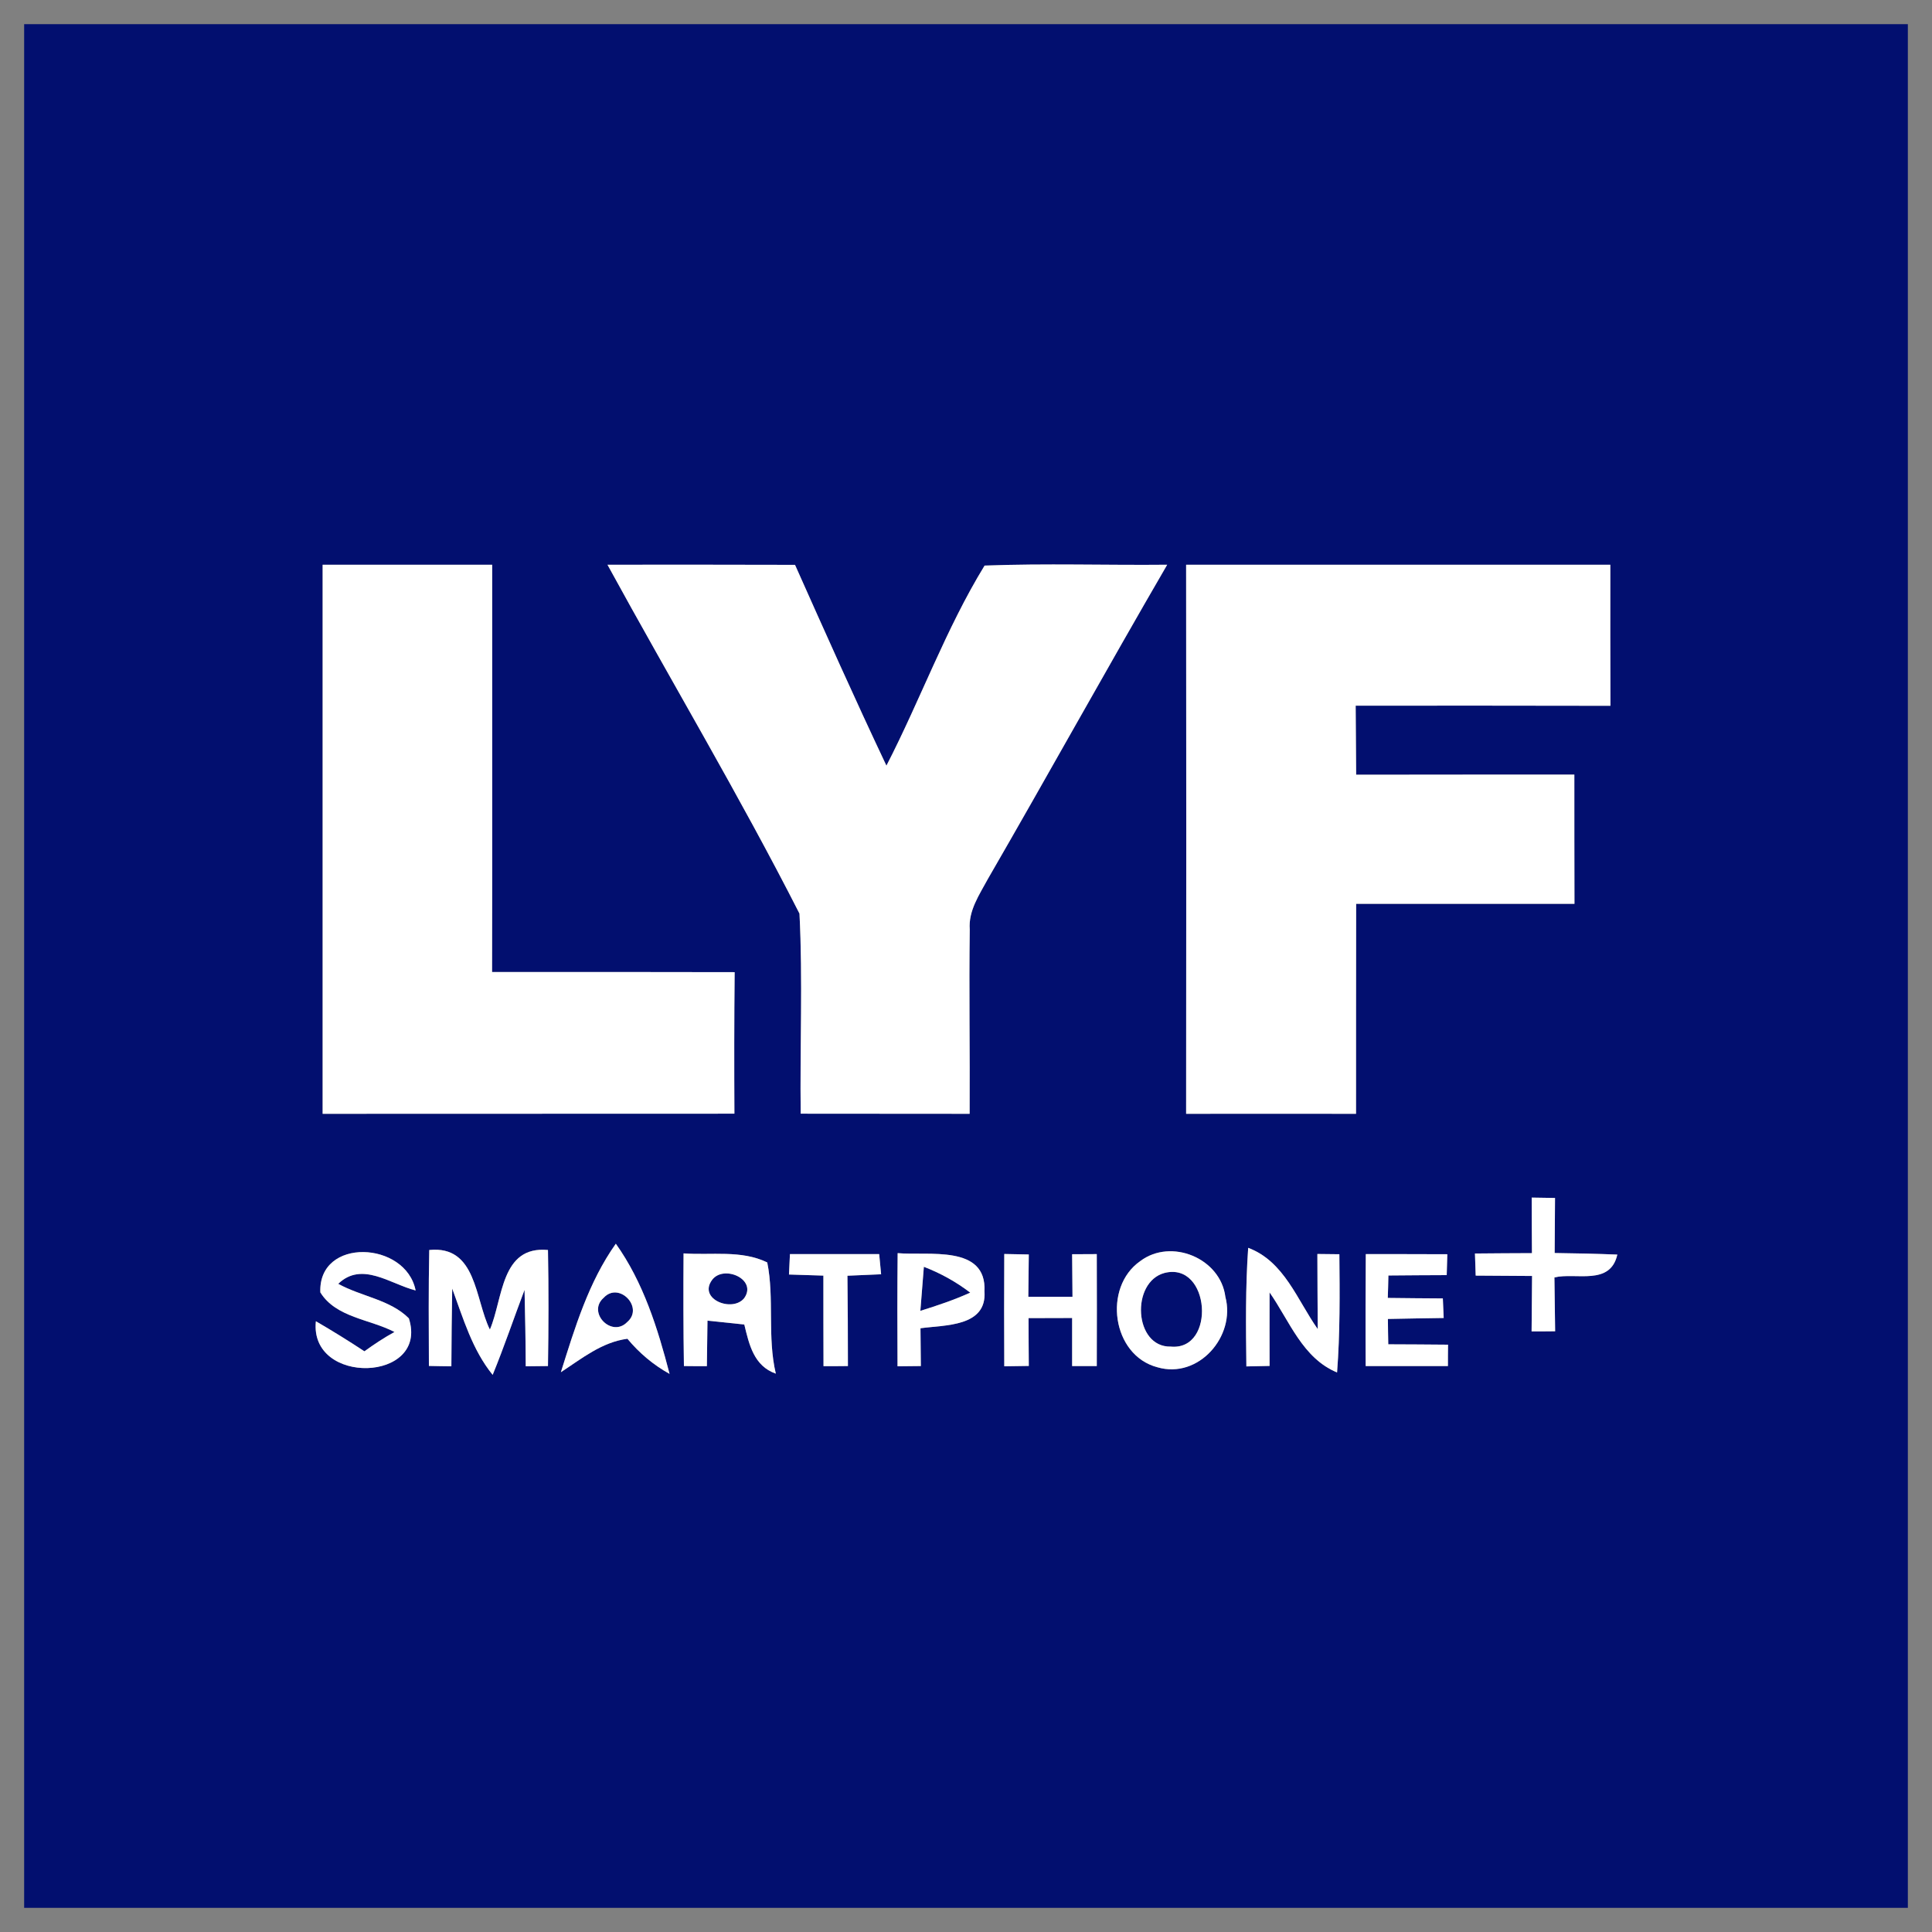 <?xml version="1.0" encoding="UTF-8" standalone="no"?>
<svg
   xmlns:dc="http://purl.org/dc/elements/1.1/"
   xmlns:cc="http://creativecommons.org/ns#"
   xmlns:rdf="http://www.w3.org/1999/02/22-rdf-syntax-ns#"
   xmlns:svg="http://www.w3.org/2000/svg"
   xmlns="http://www.w3.org/2000/svg"
   xmlns:sodipodi="http://sodipodi.sourceforge.net/DTD/sodipodi-0.dtd"
   xmlns:inkscape="http://www.inkscape.org/namespaces/inkscape"
   width="160pt"
   height="160pt"
   viewBox="0 0 160 160"
   version="1.1"
   id="svg42"
   sodipodi:docname="Lyf-logo.svg"
   inkscape:version="0.92.1 r15371">
  <rect x="0" y="0" width="160" height="160" fill="#808080" stroke="none"/>
  <defs
     id="defs46" />
  <sodipodi:namedview
     pagecolor="#ffffff"
     bordercolor="#666666"
     borderopacity="1"
     objecttolerance="10"
     gridtolerance="10"
     guidetolerance="10"
     inkscape:pageopacity="0"
     inkscape:pageshadow="2"
     inkscape:window-width="1920"
     inkscape:window-height="1051"
     id="namedview44"
     showgrid="false"
     fit-margin-top="2"
     fit-margin-left="2"
     fit-margin-right="2"
     fit-margin-bottom="2"
     inkscape:zoom="1.1346154"
     inkscape:cx="-55.062147"
     inkscape:cy="106.66667"
     inkscape:window-x="0"
     inkscape:window-y="0"
     inkscape:window-maximized="1"
     inkscape:current-layer="svg42" />
  <g
     id="#020f6fff"
     transform="translate(2,2)">
    <path
       d="M 0,0 H 156 V 156 H 0 V 0 m 24.72,44.77 c 0,15.16 0,30.31 0,45.47 11.36,-0.01 22.73,0 34.1,-0.01 -0.02,-3.9 -0.02,-7.81 0.02,-11.72 -6.7,-0.02 -13.39,-0.01 -20.09,-0.01 0.03,-11.24 0,-22.49 0.01,-33.73 -4.68,0 -9.36,0 -14.04,0 m 23.59,0 c 5.27,9.64 10.92,19.1 15.9,28.89 0.28,5.51 0.03,11.04 0.1,16.57 4.66,0.01 9.33,0 13.99,0.01 0.03,-5.09 -0.06,-10.18 0.01,-15.27 -0.12,-1.55 0.79,-2.86 1.49,-4.16 5,-8.65 9.84,-17.4 14.86,-26.04 -5.04,0.05 -10.08,-0.12 -15.12,0.07 -3.21,5.24 -5.31,11.1 -8.13,16.57 C 68.8,55.9 66.32,50.34 63.84,44.78 58.67,44.76 53.49,44.77 48.31,44.77 m 47.92,0 c 0.02,15.16 0.01,30.31 0,45.47 4.69,-0.01 9.38,0 14.07,0 0,-5.8 0,-11.6 0.01,-17.39 6.02,0 12.05,0 18.08,0 -0.01,-3.57 -0.01,-7.13 -0.01,-10.7 -6.02,0 -12.04,0 -18.07,0.01 -0.01,-1.91 -0.03,-3.81 -0.04,-5.72 7.03,0 14.07,-0.01 21.1,0.01 -0.02,-3.9 -0.01,-7.79 -0.01,-11.68 -11.71,0 -23.42,0 -35.13,0 m 28.62,52.41 c 0,1.53 0.01,3.07 0.02,4.6 -1.58,0.01 -3.15,0.01 -4.72,0.03 0.02,0.46 0.05,1.37 0.06,1.83 1.56,0.01 3.12,0.02 4.67,0.03 -0.01,1.53 -0.03,3.06 -0.04,4.59 0.48,0 1.46,0 1.95,-0.01 -0.02,-1.49 -0.04,-2.97 -0.06,-4.46 1.78,-0.43 4.62,0.72 5.21,-1.89 -1.73,-0.07 -3.46,-0.11 -5.19,-0.13 0.01,-1.52 0.02,-3.04 0.03,-4.56 -0.48,-0.01 -1.45,-0.02 -1.93,-0.03 m -100.32,7.85 c 1.29,2.09 4.12,2.22 6.14,3.28 -0.86,0.47 -1.69,1.02 -2.49,1.6 -1.32,-0.87 -2.66,-1.7 -4.02,-2.49 -0.56,5.36 9.39,5.06 7.7,-0.24 -1.54,-1.55 -3.96,-1.81 -5.85,-2.86 1.96,-1.89 4.3,0.01 6.41,0.55 -0.81,-4.1 -8.08,-4.43 -7.89,0.16 m 8.99,6.09 c 0.46,0.01 1.4,0.03 1.86,0.03 0.01,-2.15 0.03,-4.3 0.07,-6.44 0.91,2.47 1.66,5.07 3.35,7.15 0.95,-2.32 1.75,-4.69 2.64,-7.04 0.05,2.11 0.09,4.22 0.1,6.33 l 1.84,-0.02 c 0.05,-3.2 0.06,-6.41 0,-9.61 -3.92,-0.37 -3.71,4.03 -4.81,6.59 -1.25,-2.52 -1.09,-6.99 -5.02,-6.59 -0.07,3.2 -0.04,6.4 -0.03,9.6 m 10.93,0.52 c 1.73,-1.13 3.39,-2.49 5.51,-2.77 0.98,1.18 2.14,2.16 3.49,2.91 C 52.47,108.01 51.28,104.2 49,101 c -2.26,3.18 -3.39,6.96 -4.55,10.64 m 10.16,-9.84 c -0.02,3.11 -0.02,6.22 0.03,9.33 0.47,0.01 1.42,0.01 1.9,0.01 0.01,-0.94 0.04,-2.83 0.05,-3.77 0.76,0.08 2.29,0.24 3.05,0.32 0.4,1.66 0.79,3.43 2.61,4.07 -0.72,-3.03 -0.11,-6.25 -0.71,-9.21 -2.15,-1.05 -4.63,-0.58 -6.93,-0.75 m 8.73,1.75 c 0.71,0.02 2.14,0.07 2.85,0.09 0,2.5 0,5 0.01,7.5 0.51,0 1.51,0 2.02,-0.01 0,-2.49 -0.01,-4.99 -0.04,-7.48 0.69,-0.03 2.09,-0.09 2.79,-0.12 -0.04,-0.42 -0.12,-1.25 -0.16,-1.67 -2.47,0 -4.93,0 -7.39,0 -0.02,0.43 -0.06,1.27 -0.08,1.69 m 9,-1.77 c -0.03,3.12 -0.03,6.24 -0.01,9.37 0.48,-0.01 1.45,-0.02 1.93,-0.02 -0.01,-0.78 -0.02,-2.35 -0.03,-3.13 2.01,-0.28 5.51,-0.1 5.3,-3.06 0.19,-3.89 -4.66,-2.93 -7.19,-3.16 m 8.83,0.07 c -0.01,3.1 -0.02,6.2 0,9.3 0.5,-0.01 1.52,-0.02 2.03,-0.03 -0.01,-1.32 -0.02,-2.64 -0.02,-3.96 1.2,0 2.4,-0.01 3.61,-0.01 0,1.32 0,2.65 0,3.98 0.51,0 1.53,0 2.04,0 0.01,-3.09 0.01,-6.18 0,-9.27 -0.51,0 -1.53,0.01 -2.04,0.01 0.01,1.17 0.02,2.34 0.03,3.52 -1.22,0 -2.44,0 -3.66,0 0.01,-1.17 0.03,-2.34 0.04,-3.5 -0.5,-0.01 -1.52,-0.03 -2.03,-0.04 m 11.26,0.59 c -3.11,2.17 -2.35,7.8 1.42,8.79 3.41,1 6.5,-2.57 5.63,-5.83 -0.4,-3.2 -4.49,-4.89 -7.05,-2.96 m 8.94,-1.1 c -0.23,3.27 -0.19,6.55 -0.15,9.82 0.48,-0.01 1.44,-0.03 1.92,-0.04 0,-2.03 -0.01,-4.06 0,-6.09 1.65,2.36 2.73,5.45 5.59,6.63 0.25,-3.26 0.22,-6.53 0.19,-9.79 -0.46,-0.01 -1.36,-0.01 -1.82,-0.02 0.01,2.08 0.01,4.15 0.03,6.22 -1.7,-2.4 -2.77,-5.61 -5.76,-6.73 m 9.74,0.52 c -0.02,3.09 -0.03,6.18 -0.01,9.27 2.27,0 4.54,0 6.81,0 0,-0.44 0,-1.33 0.01,-1.77 -1.66,-0.02 -3.31,-0.02 -4.95,-0.03 -0.01,-0.53 -0.03,-1.58 -0.03,-2.1 1.54,-0.03 3.08,-0.06 4.62,-0.08 l -0.07,-1.62 c -1.52,-0.01 -3.04,-0.02 -4.56,-0.04 0.02,-0.46 0.04,-1.4 0.05,-1.86 1.61,-0.02 3.22,-0.02 4.83,-0.03 0.01,-0.43 0.04,-1.3 0.05,-1.73 -2.25,-0.01 -4.5,-0.01 -6.75,-0.01 z"
       id="path2"
       inkscape:connector-curvature="0"
       style="opacity:1;fill:#020f6f" />
    <path
       d="m 94.44,103.42 c 3.79,-0.96 4.28,6.45 0.52,6.1 -3.06,0.07 -3.33,-5.35 -0.52,-6.1 z"
       id="path4"
       inkscape:connector-curvature="0"
       style="opacity:1;fill:#020f6f" />
    <path
       d="m 56.97,104 c 0.95,-1.29 3.78,-0.06 2.66,1.51 -0.98,1.21 -3.84,0.08 -2.66,-1.51 z"
       id="path6"
       inkscape:connector-curvature="0"
       style="opacity:1;fill:#020f6f" />
    <path
       d="m 74.22,106.56 c 0.07,-0.92 0.22,-2.74 0.29,-3.65 1.38,0.53 2.66,1.24 3.84,2.14 -1.34,0.61 -2.73,1.07 -4.13,1.51 z"
       id="path8"
       inkscape:connector-curvature="0"
       style="opacity:1;fill:#020f6f" />
    <path
       d="m 48,105.47 c 1.26,-1.36 3.36,0.81 1.94,2.02 -1.28,1.32 -3.35,-0.8 -1.94,-2.02 z"
       id="path10"
       inkscape:connector-curvature="0"
       style="opacity:1;fill:#020f6f" />
  </g>
  <g
     id="#ffffffff"
     transform="translate(2,2)">
    <path
       d="m 24.72,44.77 c 4.68,0 9.36,0 14.04,0 -0.01,11.24 0.02,22.49 -0.01,33.73 6.7,0 13.39,-0.01 20.09,0.01 -0.04,3.91 -0.04,7.82 -0.02,11.72 -11.37,0.01 -22.74,0 -34.1,0.01 0,-15.16 0,-30.31 0,-45.47 z"
       id="path13"
       inkscape:connector-curvature="0"
       style="opacity:1;fill:#ffffff" />
    <path
       d="m 48.31,44.77 c 5.18,0 10.36,-0.01 15.53,0.01 2.48,5.56 4.96,11.12 7.57,16.63 2.82,-5.47 4.92,-11.33 8.13,-16.57 5.04,-0.19 10.08,-0.02 15.12,-0.07 -5.02,8.64 -9.86,17.39 -14.86,26.04 -0.7,1.3 -1.61,2.61 -1.49,4.16 -0.07,5.09 0.02,10.18 -0.01,15.27 -4.66,-0.01 -9.33,0 -13.99,-0.01 C 64.24,84.7 64.49,79.17 64.21,73.66 59.23,63.87 53.58,54.41 48.31,44.77 Z"
       id="path15"
       inkscape:connector-curvature="0"
       style="opacity:1;fill:#ffffff" />
    <path
       d="m 96.23,44.77 c 11.71,0 23.42,0 35.13,0 0,3.89 -0.01,7.78 0.01,11.68 -7.03,-0.02 -14.07,-0.01 -21.1,-0.01 0.01,1.91 0.03,3.81 0.04,5.72 6.03,-0.01 12.05,-0.01 18.07,-0.01 0,3.57 0,7.13 0.01,10.7 -6.03,0 -12.06,0 -18.08,0 -0.01,5.79 -0.01,11.59 -0.01,17.39 -4.69,0 -9.38,-0.01 -14.07,0 0.01,-15.16 0.02,-30.31 0,-45.47 z"
       id="path17"
       inkscape:connector-curvature="0"
       style="opacity:1;fill:#ffffff" />
    <path
       d="m 124.85,97.18 c 0.48,0.01 1.45,0.02 1.93,0.03 -0.01,1.52 -0.02,3.04 -0.03,4.56 1.73,0.02 3.46,0.06 5.19,0.13 -0.59,2.61 -3.43,1.46 -5.21,1.89 0.02,1.49 0.04,2.97 0.06,4.46 -0.49,0.01 -1.47,0.01 -1.95,0.01 0.01,-1.53 0.03,-3.06 0.04,-4.59 -1.55,-0.01 -3.11,-0.02 -4.67,-0.03 -0.01,-0.46 -0.04,-1.37 -0.06,-1.83 1.57,-0.02 3.14,-0.02 4.72,-0.03 -0.01,-1.53 -0.02,-3.07 -0.02,-4.6 z"
       id="path19"
       inkscape:connector-curvature="0"
       style="opacity:1;fill:#ffffff" />
    <path
       d="m 24.53,105.03 c -0.19,-4.59 7.08,-4.26 7.89,-0.16 -2.11,-0.54 -4.45,-2.44 -6.41,-0.55 1.89,1.05 4.31,1.31 5.85,2.86 1.69,5.3 -8.26,5.6 -7.7,0.24 1.36,0.79 2.7,1.62 4.02,2.49 0.8,-0.58 1.63,-1.13 2.49,-1.6 -2.02,-1.06 -4.85,-1.19 -6.14,-3.28 z"
       id="path21"
       inkscape:connector-curvature="0"
       style="opacity:1;fill:#ffffff" />
    <path
       d="m 33.52,111.12 c -0.01,-3.2 -0.04,-6.4 0.03,-9.6 3.93,-0.4 3.77,4.07 5.02,6.59 1.1,-2.56 0.89,-6.96 4.81,-6.59 0.06,3.2 0.05,6.41 0,9.61 l -1.84,0.02 c -0.01,-2.11 -0.05,-4.22 -0.1,-6.33 -0.89,2.35 -1.69,4.72 -2.64,7.04 -1.69,-2.08 -2.44,-4.68 -3.35,-7.15 -0.04,2.14 -0.06,4.29 -0.07,6.44 -0.46,0 -1.4,-0.02 -1.86,-0.03 z"
       id="path23"
       inkscape:connector-curvature="0"
       style="opacity:1;fill:#ffffff" />
    <path
       d="m 44.45,111.64 c 1.16,-3.68 2.29,-7.46 4.55,-10.64 2.28,3.2 3.47,7.01 4.45,10.78 -1.35,-0.75 -2.51,-1.73 -3.49,-2.91 -2.12,0.28 -3.78,1.64 -5.51,2.77 M 48,105.47 c -1.41,1.22 0.66,3.34 1.94,2.02 1.42,-1.21 -0.68,-3.38 -1.94,-2.02 z"
       id="path25"
       inkscape:connector-curvature="0"
       style="opacity:1;fill:#ffffff" />
    <path
       d="m 54.61,101.8 c 2.3,0.17 4.78,-0.3 6.93,0.75 0.6,2.96 -0.01,6.18 0.71,9.21 -1.82,-0.64 -2.21,-2.41 -2.61,-4.07 -0.76,-0.08 -2.29,-0.24 -3.05,-0.32 -0.01,0.94 -0.04,2.83 -0.05,3.77 -0.48,0 -1.43,0 -1.9,-0.01 -0.05,-3.11 -0.05,-6.22 -0.03,-9.33 m 2.36,2.2 c -1.18,1.59 1.68,2.72 2.66,1.51 1.12,-1.57 -1.71,-2.8 -2.66,-1.51 z"
       id="path27"
       inkscape:connector-curvature="0"
       style="opacity:1;fill:#ffffff" />
    <path
       d="m 63.34,103.55 c 0.02,-0.42 0.06,-1.26 0.08,-1.69 2.46,0 4.92,0 7.39,0 0.04,0.42 0.12,1.25 0.16,1.67 -0.7,0.03 -2.1,0.09 -2.79,0.12 0.03,2.49 0.04,4.99 0.04,7.48 -0.51,0.01 -1.51,0.01 -2.02,0.01 -0.01,-2.5 -0.01,-5 -0.01,-7.5 -0.71,-0.02 -2.14,-0.07 -2.85,-0.09 z"
       id="path29"
       inkscape:connector-curvature="0"
       style="opacity:1;fill:#ffffff" />
    <path
       d="m 72.34,101.78 c 2.53,0.23 7.38,-0.73 7.19,3.16 0.21,2.96 -3.29,2.78 -5.3,3.06 0.01,0.78 0.02,2.35 0.03,3.13 -0.48,0 -1.45,0.01 -1.93,0.02 -0.02,-3.13 -0.02,-6.25 0.01,-9.37 m 1.88,4.78 c 1.4,-0.44 2.79,-0.9 4.13,-1.51 -1.18,-0.9 -2.46,-1.61 -3.84,-2.14 -0.07,0.91 -0.22,2.73 -0.29,3.65 z"
       id="path31"
       inkscape:connector-curvature="0"
       style="opacity:1;fill:#ffffff" />
    <path
       d="m 81.17,101.85 c 0.51,0.01 1.53,0.03 2.03,0.04 -0.01,1.16 -0.03,2.33 -0.04,3.5 1.22,0 2.44,0 3.66,0 -0.01,-1.18 -0.02,-2.35 -0.03,-3.52 0.51,0 1.53,-0.01 2.04,-0.01 0.01,3.09 0.01,6.18 0,9.27 -0.51,0 -1.53,0 -2.04,0 0,-1.33 0,-2.66 0,-3.98 -1.21,0 -2.41,0.01 -3.61,0.01 0,1.32 0.01,2.64 0.02,3.96 -0.51,0.01 -1.53,0.02 -2.03,0.03 -0.02,-3.1 -0.01,-6.2 0,-9.3 z"
       id="path33"
       inkscape:connector-curvature="0"
       style="opacity:1;fill:#ffffff" />
    <path
       d="m 92.43,102.44 c 2.56,-1.93 6.65,-0.24 7.05,2.96 0.87,3.26 -2.22,6.83 -5.63,5.83 -3.77,-0.99 -4.53,-6.62 -1.42,-8.79 m 2.01,0.98 c -2.81,0.75 -2.54,6.17 0.52,6.1 3.76,0.35 3.27,-7.06 -0.52,-6.1 z"
       id="path35"
       inkscape:connector-curvature="0"
       style="opacity:1;fill:#ffffff" />
    <path
       d="m 101.37,101.34 c 2.99,1.12 4.06,4.33 5.76,6.73 -0.02,-2.07 -0.02,-4.14 -0.03,-6.22 0.46,0.01 1.36,0.01 1.82,0.02 0.03,3.26 0.06,6.53 -0.19,9.79 -2.86,-1.18 -3.94,-4.27 -5.59,-6.63 -0.01,2.03 0,4.06 0,6.09 -0.48,0.01 -1.44,0.03 -1.92,0.04 -0.04,-3.27 -0.08,-6.55 0.15,-9.82 z"
       id="path37"
       inkscape:connector-curvature="0"
       style="opacity:1;fill:#ffffff" />
    <path
       d="m 111.11,101.86 c 2.25,0 4.5,0 6.75,0.01 -0.01,0.43 -0.04,1.3 -0.05,1.73 -1.61,0.01 -3.22,0.01 -4.83,0.03 -0.01,0.46 -0.03,1.4 -0.05,1.86 1.52,0.02 3.04,0.03 4.56,0.04 l 0.07,1.62 c -1.54,0.02 -3.08,0.05 -4.62,0.08 0,0.52 0.02,1.57 0.03,2.1 1.64,0.01 3.29,0.01 4.95,0.03 -0.01,0.44 -0.01,1.33 -0.01,1.77 -2.27,0 -4.54,0 -6.81,0 -0.02,-3.09 -0.01,-6.18 0.01,-9.27 z"
       id="path39"
       inkscape:connector-curvature="0"
       style="opacity:1;fill:#ffffff" />
  </g>
</svg>
